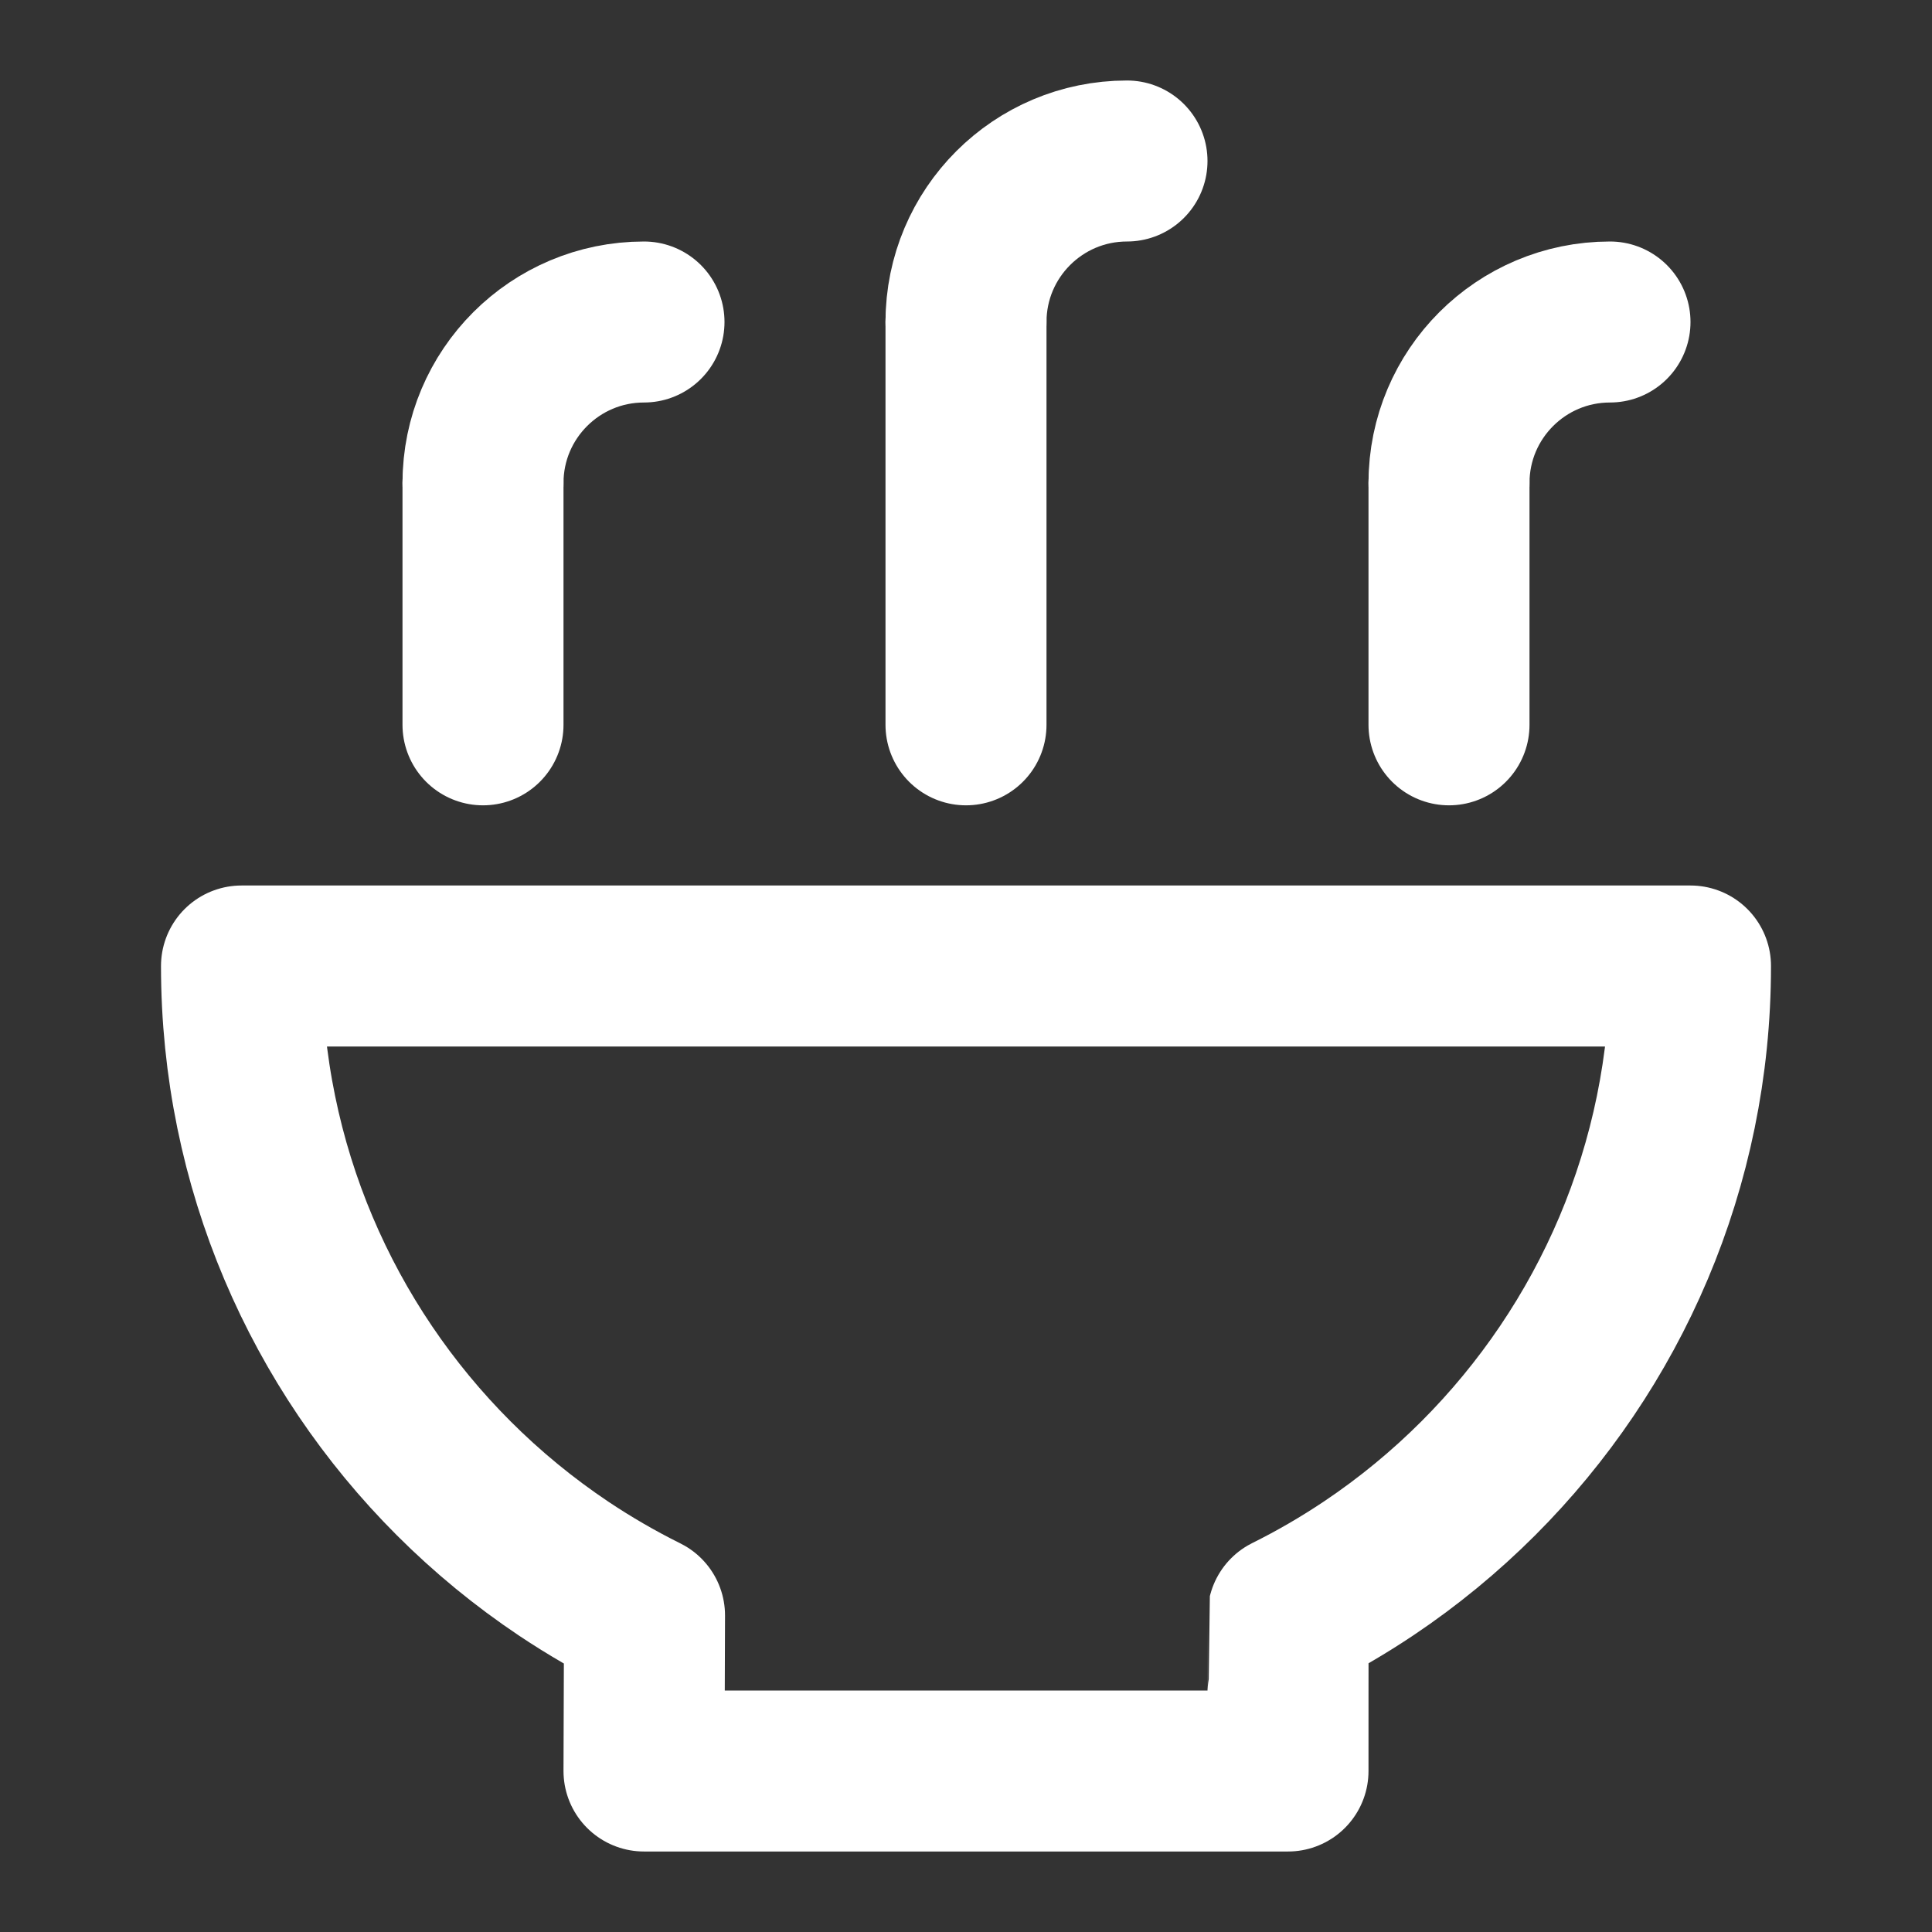 <?xml version="1.0" encoding="UTF-8"?>
<svg width="28" height="28" viewBox="0 0 48 48" fill="none" xmlns="http://www.w3.org/2000/svg">
    <rect x="0" y="0" width="48" height="48" fill="#333333" stroke="none"/>
    <path d="M32 44C32 44 32 40.136 32.002 40.128C32.699 39.782 33.37 39.391 34.012 38.961C34.99 38.305 35.899 37.557 36.728 36.728C39.985 33.471 42 28.971 42 24H6C6 28.971 8.015 33.471 11.272 36.728C12.109 37.565 13.027 38.319 14.014 38.979C14.653 39.405 15.32 39.792 16.013 40.136L16 44H32Z"
          fill="none" stroke="#ffffff" stroke-width="4" stroke-linecap="round" stroke-linejoin="round"/>
    <path d="M24 18.008V8" stroke="#ffffff" stroke-width="4" stroke-linecap="round" stroke-linejoin="round"/>
    <path d="M36 18.008V12" stroke="#ffffff" stroke-width="4" stroke-linecap="round" stroke-linejoin="round"/>
    <path d="M12 18.008V12" stroke="#ffffff" stroke-width="4" stroke-linecap="round" stroke-linejoin="round"/>
    <path d="M40 8C37.791 8 36 9.791 36 12" stroke="#ffffff" stroke-width="4" stroke-linecap="round"
          stroke-linejoin="round"/>
    <path d="M28 4C25.791 4 24 5.791 24 8" stroke="#ffffff" stroke-width="4" stroke-linecap="round"
          stroke-linejoin="round"/>
    <path d="M16 8C13.791 8 12 9.791 12 12" stroke="#ffffff" stroke-width="4" stroke-linecap="round"
          stroke-linejoin="round"/>
</svg>